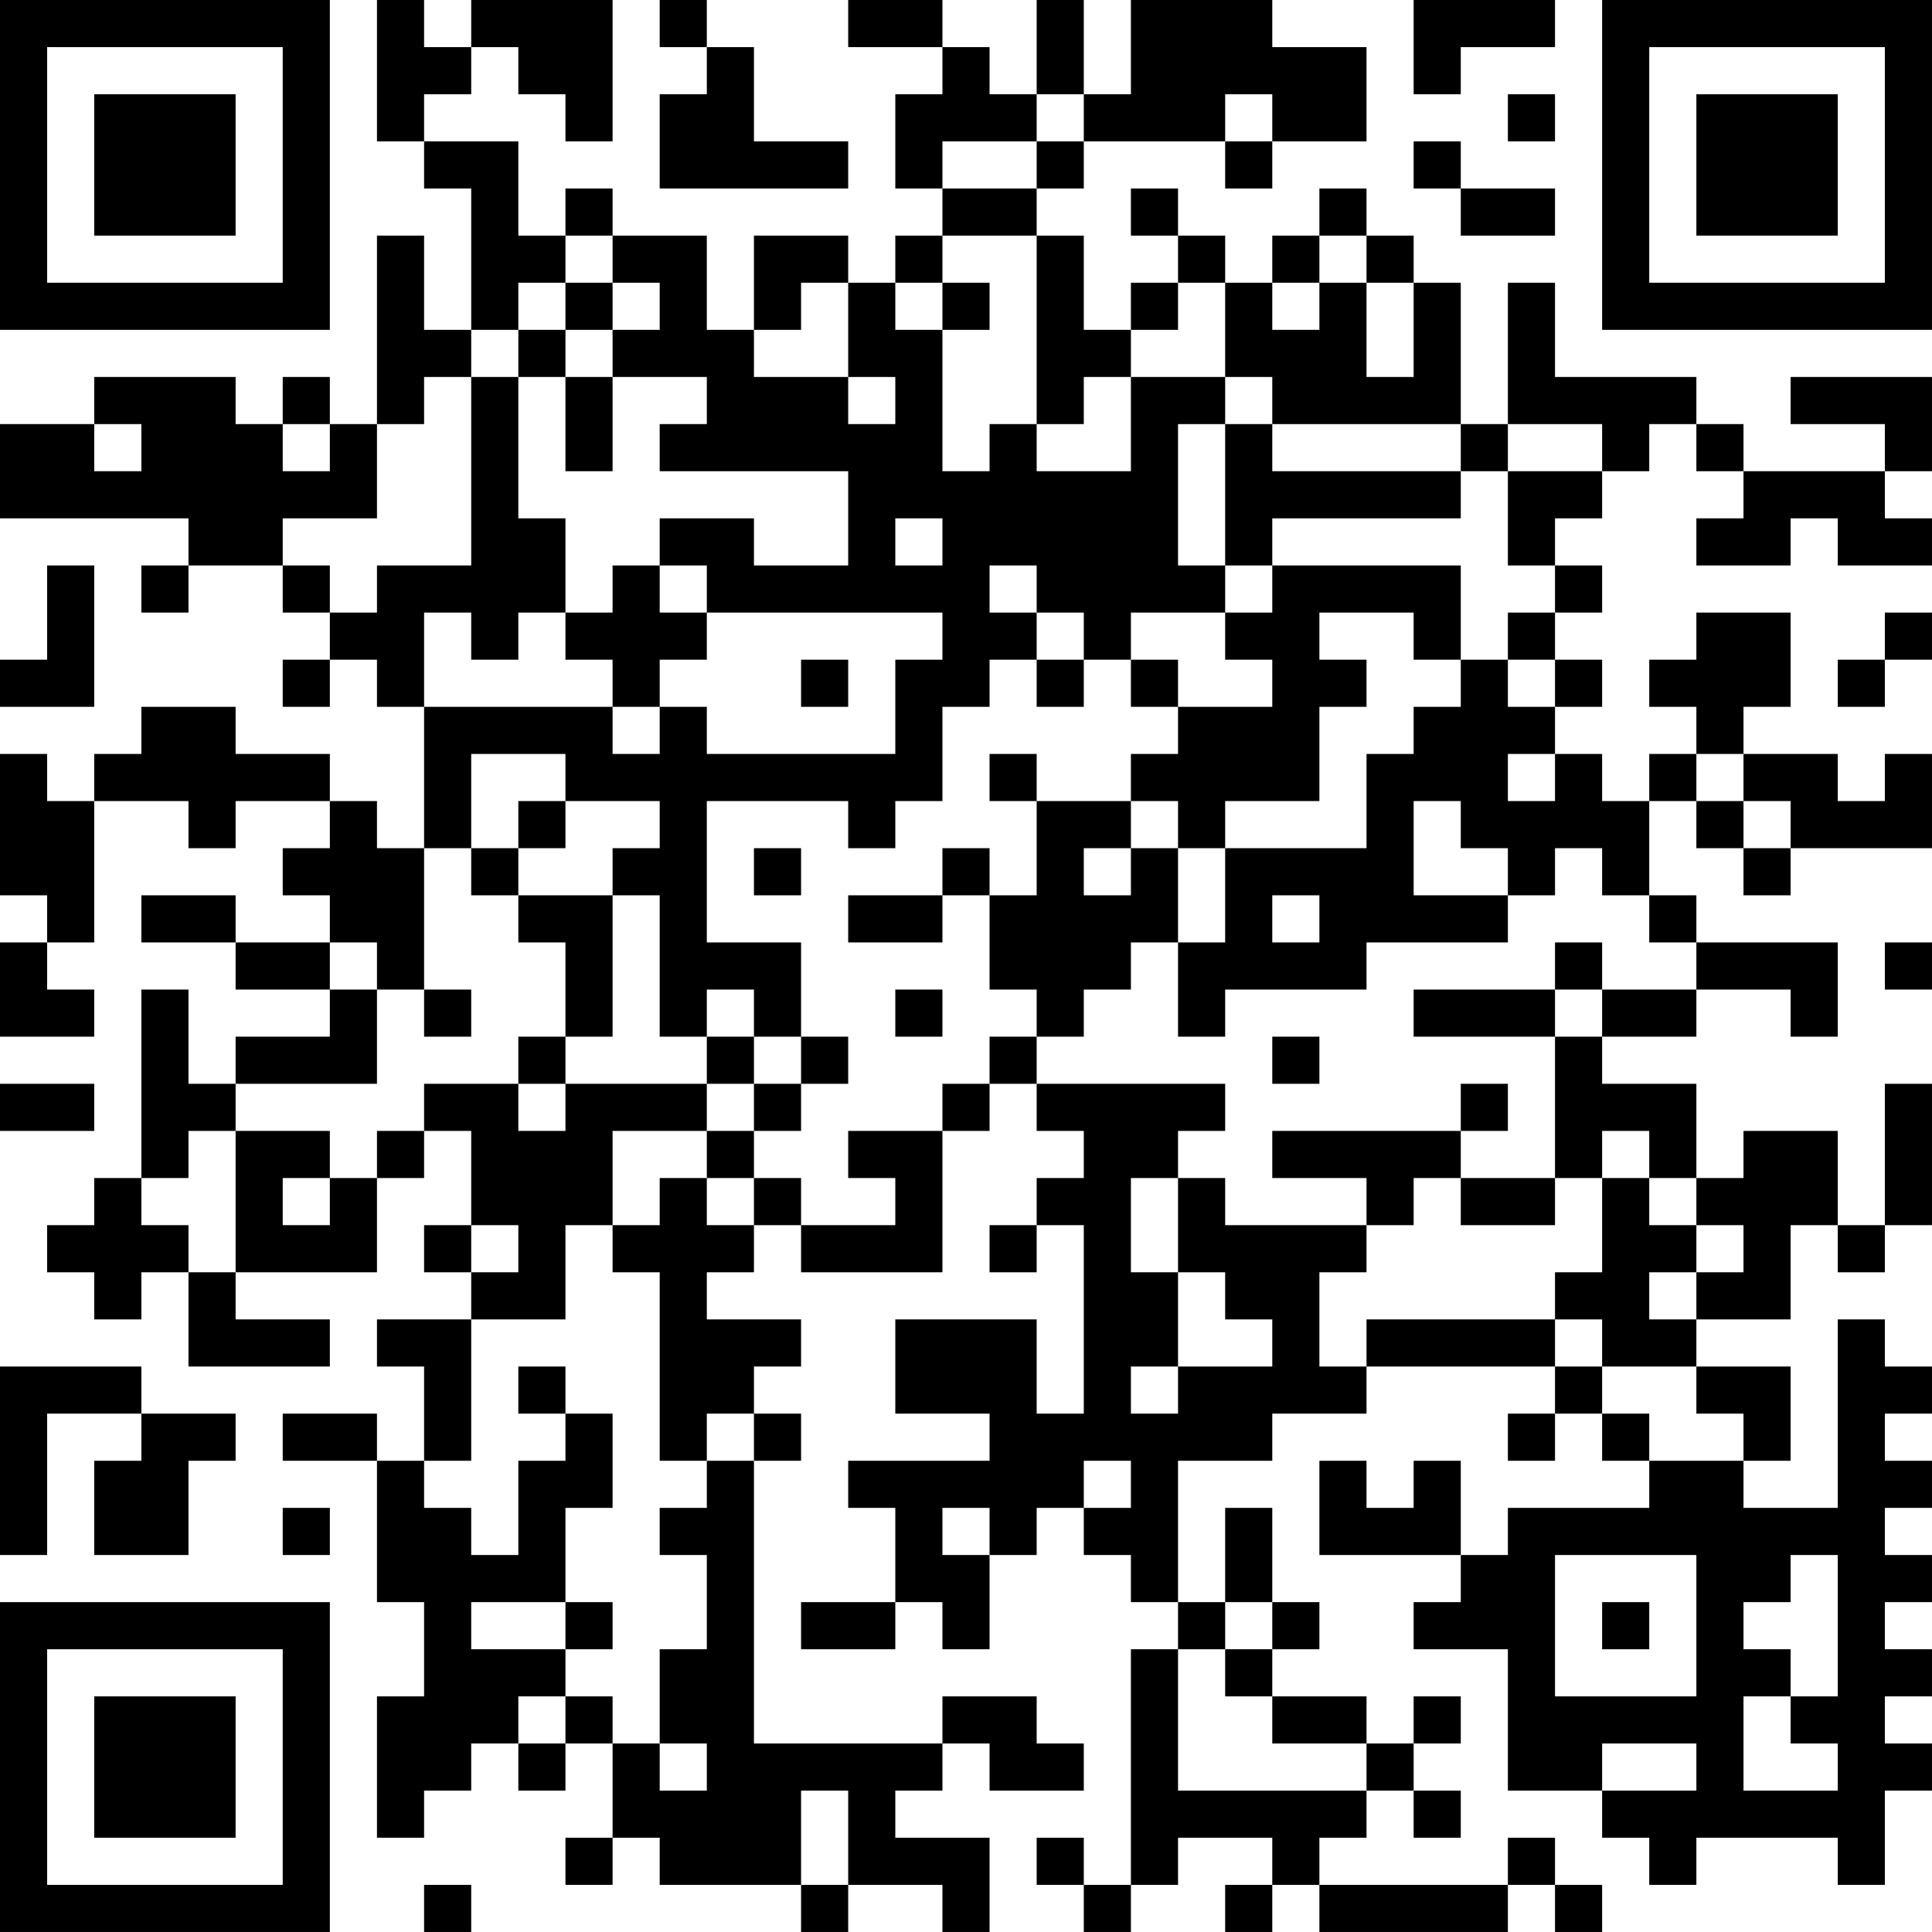 <?xml version="1.0" encoding="UTF-8"?>
<svg xmlns="http://www.w3.org/2000/svg" version="1.1" width="200" height="200" viewBox="0 0 200 200"><rect x="0" y="0" width="200" height="200" fill="#ffffff"/><g transform="scale(4.878)"><g transform="translate(0,0)"><path fill-rule="evenodd" d="M8 0L8 3L9 3L9 4L10 4L10 7L9 7L9 5L8 5L8 9L7 9L7 8L6 8L6 9L5 9L5 8L2 8L2 9L0 9L0 11L4 11L4 12L3 12L3 13L4 13L4 12L6 12L6 13L7 13L7 14L6 14L6 15L7 15L7 14L8 14L8 15L9 15L9 18L8 18L8 17L7 17L7 16L5 16L5 15L3 15L3 16L2 16L2 17L1 17L1 16L0 16L0 19L1 19L1 20L0 20L0 22L2 22L2 21L1 21L1 20L2 20L2 17L4 17L4 18L5 18L5 17L7 17L7 18L6 18L6 19L7 19L7 20L5 20L5 19L3 19L3 20L5 20L5 21L7 21L7 22L5 22L5 23L4 23L4 21L3 21L3 25L2 25L2 26L1 26L1 27L2 27L2 28L3 28L3 27L4 27L4 29L7 29L7 28L5 28L5 27L8 27L8 25L9 25L9 24L10 24L10 26L9 26L9 27L10 27L10 28L8 28L8 29L9 29L9 31L8 31L8 30L6 30L6 31L8 31L8 34L9 34L9 36L8 36L8 39L9 39L9 38L10 38L10 37L11 37L11 38L12 38L12 37L13 37L13 39L12 39L12 40L13 40L13 39L14 39L14 40L17 40L17 41L18 41L18 40L20 40L20 41L21 41L21 39L19 39L19 38L20 38L20 37L21 37L21 38L23 38L23 37L22 37L22 36L20 36L20 37L16 37L16 31L17 31L17 30L16 30L16 29L17 29L17 28L15 28L15 27L16 27L16 26L17 26L17 27L20 27L20 24L21 24L21 23L22 23L22 24L23 24L23 25L22 25L22 26L21 26L21 27L22 27L22 26L23 26L23 30L22 30L22 28L19 28L19 30L21 30L21 31L18 31L18 32L19 32L19 34L17 34L17 35L19 35L19 34L20 34L20 35L21 35L21 33L22 33L22 32L23 32L23 33L24 33L24 34L25 34L25 35L24 35L24 40L23 40L23 39L22 39L22 40L23 40L23 41L24 41L24 40L25 40L25 39L27 39L27 40L26 40L26 41L27 41L27 40L28 40L28 41L32 41L32 40L33 40L33 41L34 41L34 40L33 40L33 39L32 39L32 40L28 40L28 39L29 39L29 38L30 38L30 39L31 39L31 38L30 38L30 37L31 37L31 36L30 36L30 37L29 37L29 36L27 36L27 35L28 35L28 34L27 34L27 32L26 32L26 34L25 34L25 31L27 31L27 30L29 30L29 29L33 29L33 30L32 30L32 31L33 31L33 30L34 30L34 31L35 31L35 32L32 32L32 33L31 33L31 31L30 31L30 32L29 32L29 31L28 31L28 33L31 33L31 34L30 34L30 35L32 35L32 38L34 38L34 39L35 39L35 40L36 40L36 39L39 39L39 40L40 40L40 38L41 38L41 37L40 37L40 36L41 36L41 35L40 35L40 34L41 34L41 33L40 33L40 32L41 32L41 31L40 31L40 30L41 30L41 29L40 29L40 28L39 28L39 32L37 32L37 31L38 31L38 29L36 29L36 28L38 28L38 26L39 26L39 27L40 27L40 26L41 26L41 23L40 23L40 26L39 26L39 24L37 24L37 25L36 25L36 23L34 23L34 22L36 22L36 21L38 21L38 22L39 22L39 20L36 20L36 19L35 19L35 17L36 17L36 18L37 18L37 19L38 19L38 18L41 18L41 16L40 16L40 17L39 17L39 16L37 16L37 15L38 15L38 13L36 13L36 14L35 14L35 15L36 15L36 16L35 16L35 17L34 17L34 16L33 16L33 15L34 15L34 14L33 14L33 13L34 13L34 12L33 12L33 11L34 11L34 10L35 10L35 9L36 9L36 10L37 10L37 11L36 11L36 12L38 12L38 11L39 11L39 12L41 12L41 11L40 11L40 10L41 10L41 8L38 8L38 9L40 9L40 10L37 10L37 9L36 9L36 8L33 8L33 6L32 6L32 9L31 9L31 6L30 6L30 5L29 5L29 4L28 4L28 5L27 5L27 6L26 6L26 5L25 5L25 4L24 4L24 5L25 5L25 6L24 6L24 7L23 7L23 5L22 5L22 4L23 4L23 3L26 3L26 4L27 4L27 3L29 3L29 1L27 1L27 0L24 0L24 2L23 2L23 0L22 0L22 2L21 2L21 1L20 1L20 0L18 0L18 1L20 1L20 2L19 2L19 4L20 4L20 5L19 5L19 6L18 6L18 5L16 5L16 7L15 7L15 5L13 5L13 4L12 4L12 5L11 5L11 3L9 3L9 2L10 2L10 1L11 1L11 2L12 2L12 3L13 3L13 0L10 0L10 1L9 1L9 0ZM14 0L14 1L15 1L15 2L14 2L14 4L18 4L18 3L16 3L16 1L15 1L15 0ZM30 0L30 2L31 2L31 1L33 1L33 0ZM22 2L22 3L20 3L20 4L22 4L22 3L23 3L23 2ZM26 2L26 3L27 3L27 2ZM32 2L32 3L33 3L33 2ZM30 3L30 4L31 4L31 5L33 5L33 4L31 4L31 3ZM12 5L12 6L11 6L11 7L10 7L10 8L9 8L9 9L8 9L8 11L6 11L6 12L7 12L7 13L8 13L8 12L10 12L10 8L11 8L11 11L12 11L12 13L11 13L11 14L10 14L10 13L9 13L9 15L13 15L13 16L14 16L14 15L15 15L15 16L19 16L19 14L20 14L20 13L15 13L15 12L14 12L14 11L16 11L16 12L18 12L18 10L14 10L14 9L15 9L15 8L13 8L13 7L14 7L14 6L13 6L13 5ZM20 5L20 6L19 6L19 7L20 7L20 10L21 10L21 9L22 9L22 10L24 10L24 8L26 8L26 9L25 9L25 12L26 12L26 13L24 13L24 14L23 14L23 13L22 13L22 12L21 12L21 13L22 13L22 14L21 14L21 15L20 15L20 17L19 17L19 18L18 18L18 17L15 17L15 20L17 20L17 22L16 22L16 21L15 21L15 22L14 22L14 19L13 19L13 18L14 18L14 17L12 17L12 16L10 16L10 18L9 18L9 21L8 21L8 20L7 20L7 21L8 21L8 23L5 23L5 24L4 24L4 25L3 25L3 26L4 26L4 27L5 27L5 24L7 24L7 25L6 25L6 26L7 26L7 25L8 25L8 24L9 24L9 23L11 23L11 24L12 24L12 23L15 23L15 24L13 24L13 26L12 26L12 28L10 28L10 31L9 31L9 32L10 32L10 33L11 33L11 31L12 31L12 30L13 30L13 32L12 32L12 34L10 34L10 35L12 35L12 36L11 36L11 37L12 37L12 36L13 36L13 37L14 37L14 38L15 38L15 37L14 37L14 35L15 35L15 33L14 33L14 32L15 32L15 31L16 31L16 30L15 30L15 31L14 31L14 27L13 27L13 26L14 26L14 25L15 25L15 26L16 26L16 25L17 25L17 26L19 26L19 25L18 25L18 24L20 24L20 23L21 23L21 22L22 22L22 23L26 23L26 24L25 24L25 25L24 25L24 27L25 27L25 29L24 29L24 30L25 30L25 29L27 29L27 28L26 28L26 27L25 27L25 25L26 25L26 26L29 26L29 27L28 27L28 29L29 29L29 28L33 28L33 29L34 29L34 30L35 30L35 31L37 31L37 30L36 30L36 29L34 29L34 28L33 28L33 27L34 27L34 25L35 25L35 26L36 26L36 27L35 27L35 28L36 28L36 27L37 27L37 26L36 26L36 25L35 25L35 24L34 24L34 25L33 25L33 22L34 22L34 21L36 21L36 20L35 20L35 19L34 19L34 18L33 18L33 19L32 19L32 18L31 18L31 17L30 17L30 19L32 19L32 20L29 20L29 21L26 21L26 22L25 22L25 20L26 20L26 18L29 18L29 16L30 16L30 15L31 15L31 14L32 14L32 15L33 15L33 14L32 14L32 13L33 13L33 12L32 12L32 10L34 10L34 9L32 9L32 10L31 10L31 9L27 9L27 8L26 8L26 6L25 6L25 7L24 7L24 8L23 8L23 9L22 9L22 5ZM28 5L28 6L27 6L27 7L28 7L28 6L29 6L29 8L30 8L30 6L29 6L29 5ZM12 6L12 7L11 7L11 8L12 8L12 10L13 10L13 8L12 8L12 7L13 7L13 6ZM17 6L17 7L16 7L16 8L18 8L18 9L19 9L19 8L18 8L18 6ZM20 6L20 7L21 7L21 6ZM2 9L2 10L3 10L3 9ZM6 9L6 10L7 10L7 9ZM26 9L26 12L27 12L27 13L26 13L26 14L27 14L27 15L25 15L25 14L24 14L24 15L25 15L25 16L24 16L24 17L22 17L22 16L21 16L21 17L22 17L22 19L21 19L21 18L20 18L20 19L18 19L18 20L20 20L20 19L21 19L21 21L22 21L22 22L23 22L23 21L24 21L24 20L25 20L25 18L26 18L26 17L28 17L28 15L29 15L29 14L28 14L28 13L30 13L30 14L31 14L31 12L27 12L27 11L31 11L31 10L27 10L27 9ZM19 11L19 12L20 12L20 11ZM1 12L1 14L0 14L0 15L2 15L2 12ZM13 12L13 13L12 13L12 14L13 14L13 15L14 15L14 14L15 14L15 13L14 13L14 12ZM40 13L40 14L39 14L39 15L40 15L40 14L41 14L41 13ZM17 14L17 15L18 15L18 14ZM22 14L22 15L23 15L23 14ZM32 16L32 17L33 17L33 16ZM36 16L36 17L37 17L37 18L38 18L38 17L37 17L37 16ZM11 17L11 18L10 18L10 19L11 19L11 20L12 20L12 22L11 22L11 23L12 23L12 22L13 22L13 19L11 19L11 18L12 18L12 17ZM24 17L24 18L23 18L23 19L24 19L24 18L25 18L25 17ZM16 18L16 19L17 19L17 18ZM27 19L27 20L28 20L28 19ZM33 20L33 21L30 21L30 22L33 22L33 21L34 21L34 20ZM40 20L40 21L41 21L41 20ZM9 21L9 22L10 22L10 21ZM19 21L19 22L20 22L20 21ZM15 22L15 23L16 23L16 24L15 24L15 25L16 25L16 24L17 24L17 23L18 23L18 22L17 22L17 23L16 23L16 22ZM27 22L27 23L28 23L28 22ZM0 23L0 24L2 24L2 23ZM31 23L31 24L27 24L27 25L29 25L29 26L30 26L30 25L31 25L31 26L33 26L33 25L31 25L31 24L32 24L32 23ZM10 26L10 27L11 27L11 26ZM0 29L0 33L1 33L1 30L3 30L3 31L2 31L2 33L4 33L4 31L5 31L5 30L3 30L3 29ZM11 29L11 30L12 30L12 29ZM23 31L23 32L24 32L24 31ZM6 32L6 33L7 33L7 32ZM20 32L20 33L21 33L21 32ZM33 33L33 36L36 36L36 33ZM38 33L38 34L37 34L37 35L38 35L38 36L37 36L37 38L39 38L39 37L38 37L38 36L39 36L39 33ZM12 34L12 35L13 35L13 34ZM26 34L26 35L25 35L25 38L29 38L29 37L27 37L27 36L26 36L26 35L27 35L27 34ZM34 34L34 35L35 35L35 34ZM34 37L34 38L36 38L36 37ZM17 38L17 40L18 40L18 38ZM9 40L9 41L10 41L10 40ZM0 0L0 7L7 7L7 0ZM1 1L1 6L6 6L6 1ZM2 2L2 5L5 5L5 2ZM34 0L34 7L41 7L41 0ZM35 1L35 6L40 6L40 1ZM36 2L36 5L39 5L39 2ZM0 34L0 41L7 41L7 34ZM1 35L1 40L6 40L6 35ZM2 36L2 39L5 39L5 36Z" fill="#000000"/></g></g></svg>
